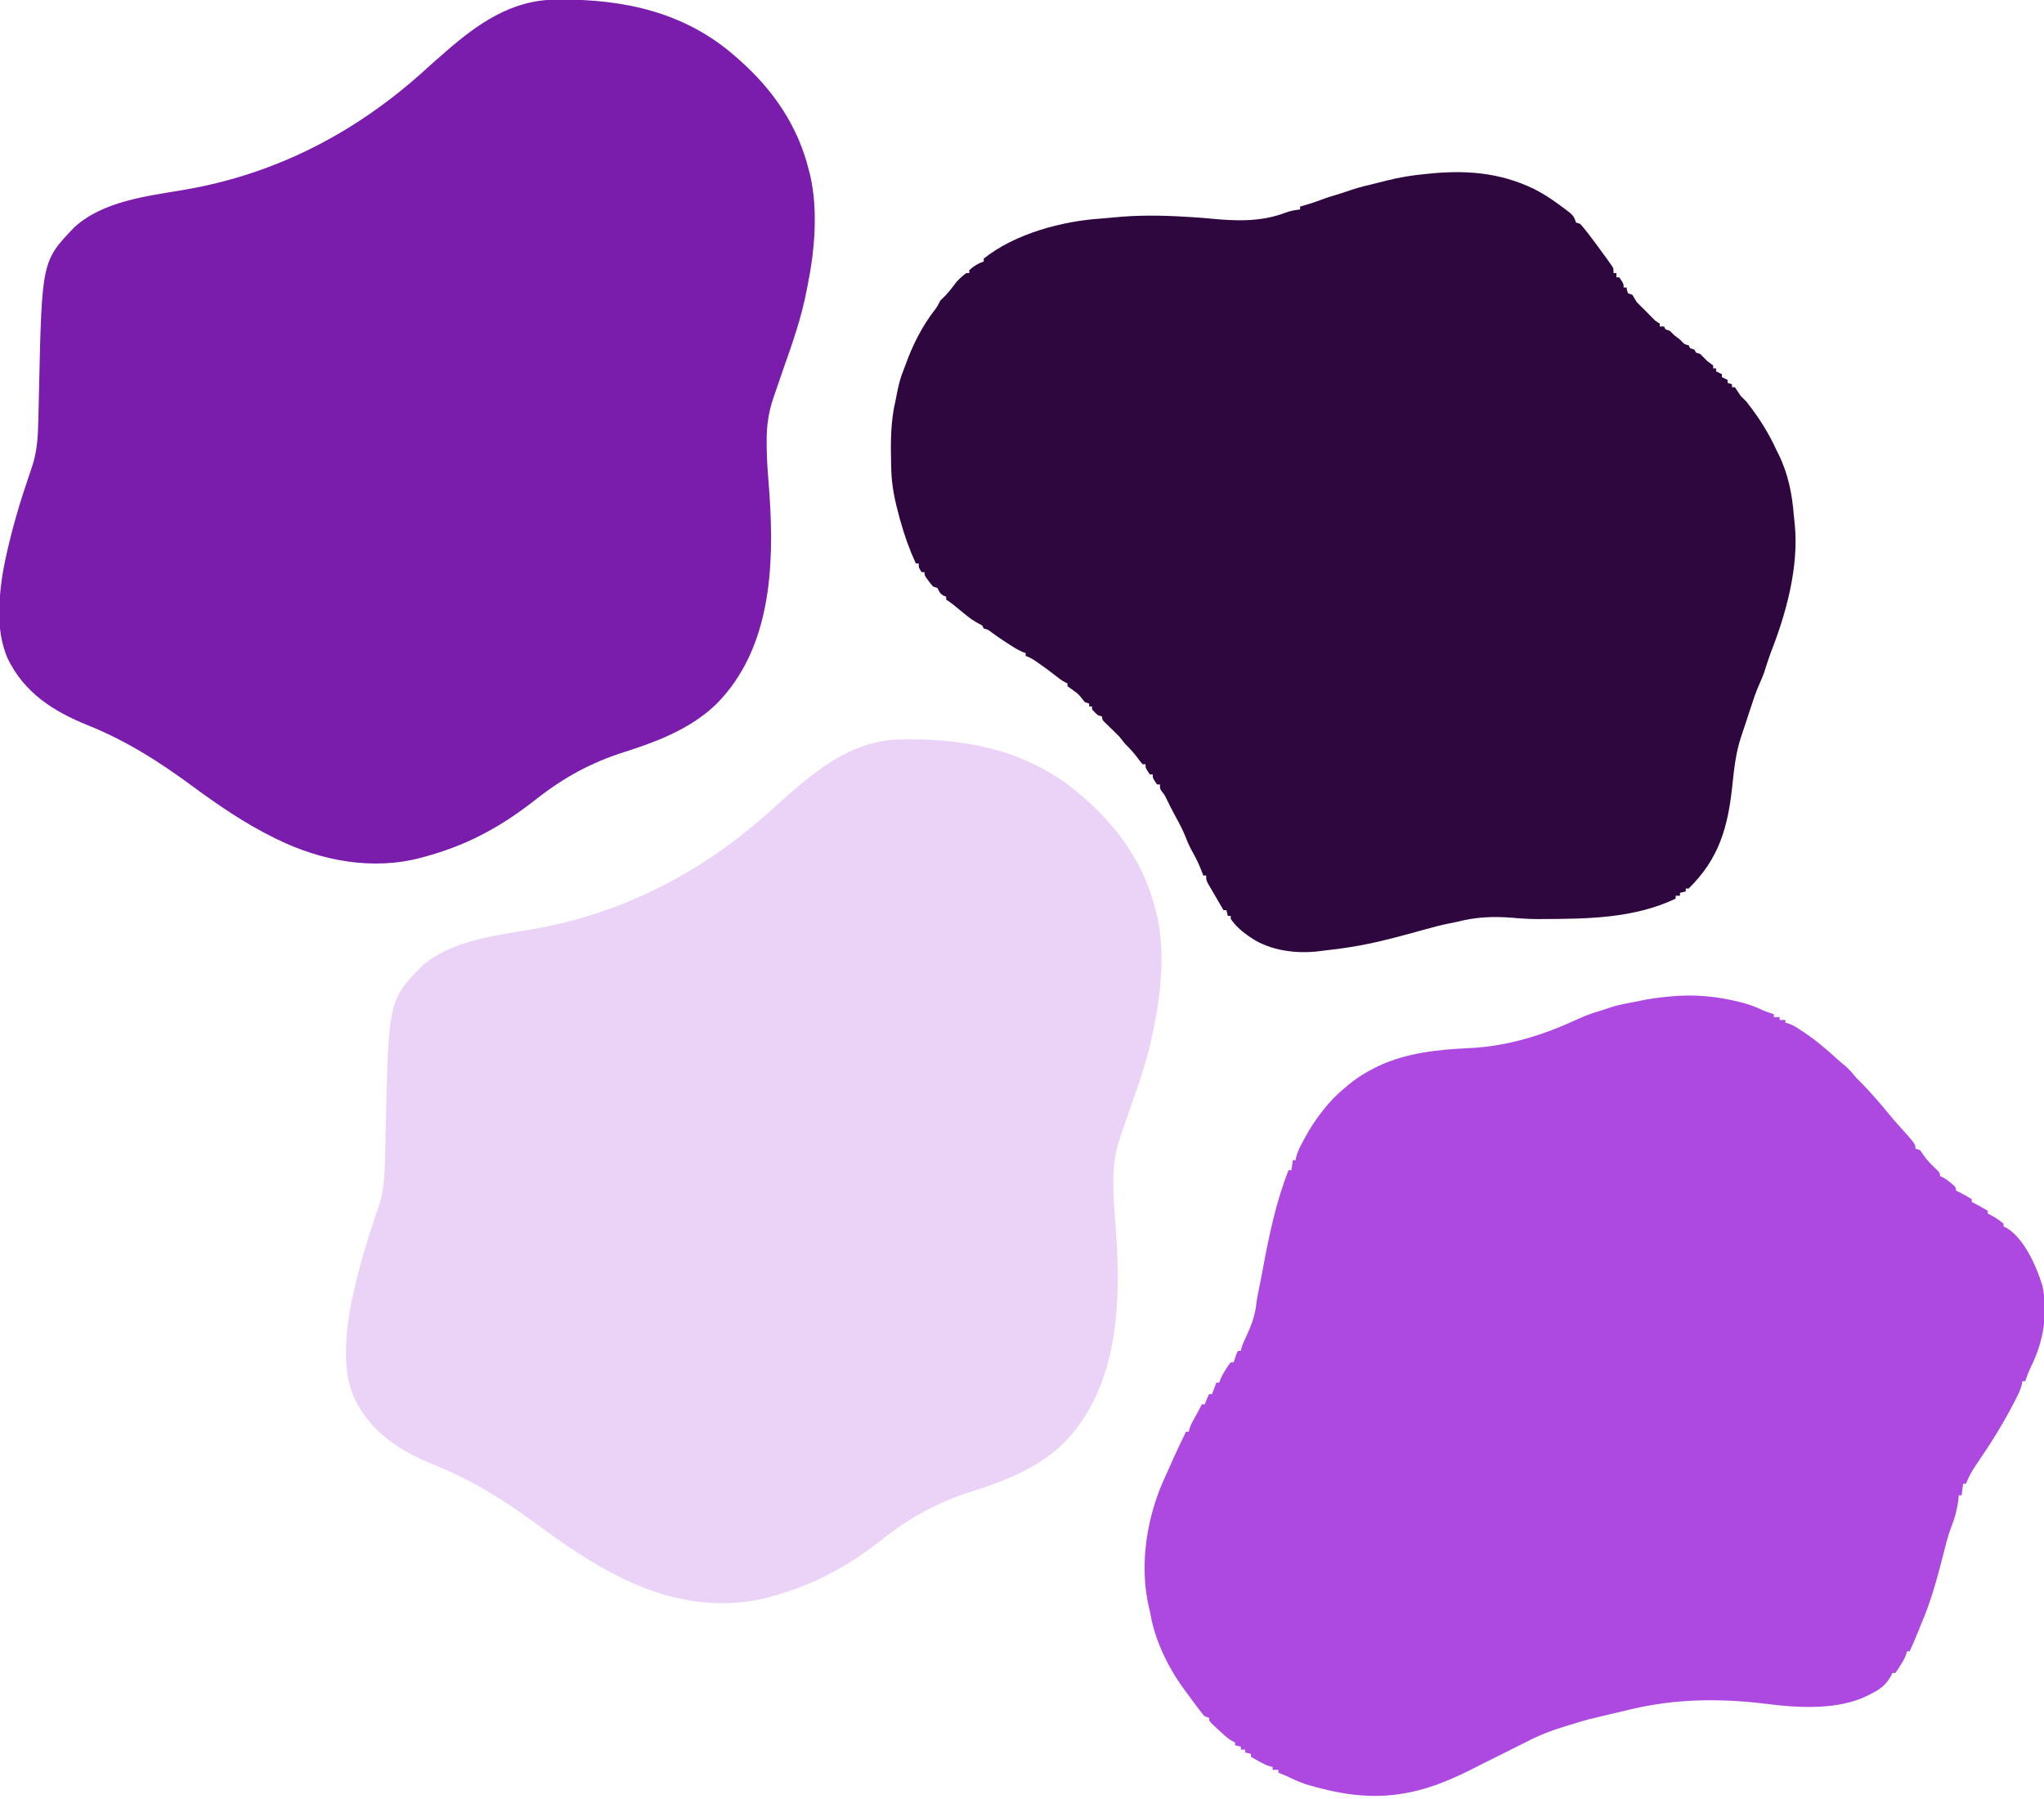 <?xml version="1.0" encoding="UTF-8"?>
<svg version="1.1" xmlns="http://www.w3.org/2000/svg" width="1415" height="1245">
<path d="M0 0 C5.233 2.691 10.099 5.695 14.875 9.125 C15.587 9.632 16.298 10.138 17.031 10.66 C27.19 18.071 27.19 18.071 28.875 23.125 C29.865 23.455 30.855 23.785 31.875 24.125 C33.619 26.088 35.223 28.042 36.812 30.125 C37.285 30.736 37.757 31.348 38.243 31.978 C42.106 37.024 45.86 42.149 49.562 47.312 C50.092 48.043 50.621 48.773 51.166 49.525 C51.894 50.555 51.894 50.555 52.637 51.605 C53.069 52.213 53.502 52.82 53.948 53.446 C54.875 55.125 54.875 55.125 54.875 58.125 C55.535 58.125 56.195 58.125 56.875 58.125 C56.875 59.115 56.875 60.105 56.875 61.125 C57.535 61.125 58.195 61.125 58.875 61.125 C61.875 65.51 61.875 65.51 61.875 68.125 C62.535 68.125 63.195 68.125 63.875 68.125 C63.978 68.764 64.081 69.404 64.188 70.062 C64.528 71.083 64.528 71.083 64.875 72.125 C65.865 72.455 66.855 72.785 67.875 73.125 C68.889 74.783 69.886 76.452 70.875 78.125 C72.495 79.837 74.171 81.497 75.875 83.125 C77.922 85.2 79.965 87.277 82.008 89.355 C83.954 91.301 83.954 91.301 86.875 93.125 C86.875 93.785 86.875 94.445 86.875 95.125 C87.865 95.125 88.855 95.125 89.875 95.125 C90.205 95.785 90.535 96.445 90.875 97.125 C91.865 97.455 92.855 97.785 93.875 98.125 C94.897 99.103 95.895 100.106 96.875 101.125 C97.535 101.62 98.195 102.115 98.875 102.625 C100.875 104.125 100.875 104.125 102.438 105.75 C103.941 107.384 103.941 107.384 106.875 108.125 C107.205 108.785 107.535 109.445 107.875 110.125 C108.865 110.455 109.855 110.785 110.875 111.125 C111.205 111.785 111.535 112.445 111.875 113.125 C112.865 113.455 113.855 113.785 114.875 114.125 C116.563 115.77 118.229 117.438 119.875 119.125 C120.638 119.682 121.401 120.239 122.188 120.812 C122.744 121.246 123.301 121.679 123.875 122.125 C123.875 122.785 123.875 123.445 123.875 124.125 C124.535 124.125 125.195 124.125 125.875 124.125 C125.875 124.785 125.875 125.445 125.875 126.125 C127.195 126.785 128.515 127.445 129.875 128.125 C129.875 128.785 129.875 129.445 129.875 130.125 C131.195 130.785 132.515 131.445 133.875 132.125 C133.875 132.785 133.875 133.445 133.875 134.125 C134.865 134.455 135.855 134.785 136.875 135.125 C136.875 135.785 136.875 136.445 136.875 137.125 C137.535 137.125 138.195 137.125 138.875 137.125 C140.229 139.111 141.56 141.113 142.875 143.125 C144.207 144.46 145.54 145.793 146.875 147.125 C155.194 157.691 162.373 168.858 167.875 181.125 C168.32 182.005 168.764 182.886 169.223 183.793 C175.777 197.042 178.567 211.378 179.699 226.009 C179.862 227.965 180.086 229.915 180.316 231.863 C183.282 261.429 174.448 293.578 163.684 320.945 C162.059 325.325 160.683 329.799 159.254 334.246 C158.322 337.002 157.222 339.614 156 342.254 C153.296 348.213 151.34 354.41 149.312 360.625 C148.926 361.797 148.54 362.969 148.143 364.176 C147.391 366.457 146.642 368.739 145.896 371.021 C145.012 373.709 144.107 376.388 143.195 379.066 C139.56 389.977 138.324 401.194 137.143 412.565 C134.147 441.18 128.158 463.362 106.875 484.125 C106.215 484.125 105.555 484.125 104.875 484.125 C104.875 484.785 104.875 485.445 104.875 486.125 C103.555 486.455 102.235 486.785 100.875 487.125 C100.875 487.785 100.875 488.445 100.875 489.125 C99.885 489.125 98.895 489.125 97.875 489.125 C97.875 489.785 97.875 490.445 97.875 491.125 C68.986 504.86 36.854 505.129 5.438 505.25 C4.45 505.255 3.463 505.26 2.446 505.264 C-3.482 505.251 -9.31 504.894 -15.212 504.361 C-28.231 503.307 -40.482 503.797 -53.125 507.125 C-54.997 507.514 -56.872 507.89 -58.75 508.25 C-64.282 509.326 -69.683 510.815 -75.117 512.305 C-76.727 512.744 -78.336 513.182 -79.945 513.621 C-82.458 514.306 -84.97 514.992 -87.48 515.681 C-100.86 519.353 -114.203 522.668 -127.938 524.75 C-128.705 524.871 -129.473 524.992 -130.264 525.117 C-134.885 525.834 -139.508 526.417 -144.158 526.911 C-145.663 527.075 -147.165 527.269 -148.664 527.477 C-164.252 529.52 -182.943 527.212 -196.125 518.125 C-196.82 517.661 -197.515 517.197 -198.23 516.719 C-202.831 513.473 -206.939 509.807 -210.125 505.125 C-210.125 504.465 -210.125 503.805 -210.125 503.125 C-210.785 503.125 -211.445 503.125 -212.125 503.125 C-212.455 501.805 -212.785 500.485 -213.125 499.125 C-213.785 499.125 -214.445 499.125 -215.125 499.125 C-217.135 495.694 -219.132 492.254 -221.125 488.812 C-221.697 487.836 -222.27 486.86 -222.859 485.854 C-223.401 484.916 -223.942 483.978 -224.5 483.012 C-225.003 482.148 -225.505 481.284 -226.023 480.393 C-227.125 478.125 -227.125 478.125 -227.125 475.125 C-227.785 475.125 -228.445 475.125 -229.125 475.125 C-229.344 474.531 -229.563 473.936 -229.789 473.324 C-231.612 468.559 -233.623 464.076 -236.125 459.625 C-238.014 456.261 -239.648 452.988 -241 449.375 C-243.212 443.562 -246.197 438.213 -249.164 432.762 C-251.234 428.956 -253.15 425.084 -255.02 421.176 C-256.094 419.042 -256.094 419.042 -257.762 417.043 C-259.125 415.125 -259.125 415.125 -259.125 412.125 C-259.785 412.125 -260.445 412.125 -261.125 412.125 C-264.125 407.74 -264.125 407.74 -264.125 405.125 C-264.785 405.125 -265.445 405.125 -266.125 405.125 C-269.125 400.74 -269.125 400.74 -269.125 398.125 C-269.785 398.125 -270.445 398.125 -271.125 398.125 C-272.676 396.332 -272.676 396.332 -274.438 393.938 C-277.123 390.377 -279.924 387.239 -283.125 384.125 C-284.458 382.458 -285.792 380.792 -287.125 379.125 C-289.376 376.813 -291.673 374.559 -294 372.324 C-294.639 371.702 -295.279 371.079 -295.938 370.438 C-296.542 369.856 -297.147 369.275 -297.77 368.676 C-299.125 367.125 -299.125 367.125 -299.125 365.125 C-300.115 364.795 -301.105 364.465 -302.125 364.125 C-304.312 362.188 -304.312 362.188 -306.125 360.125 C-306.125 359.465 -306.125 358.805 -306.125 358.125 C-306.785 358.125 -307.445 358.125 -308.125 358.125 C-308.125 357.465 -308.125 356.805 -308.125 356.125 C-309.115 355.795 -310.105 355.465 -311.125 355.125 C-312.311 353.675 -313.495 352.223 -314.652 350.75 C-316.268 348.967 -317.95 347.724 -319.938 346.375 C-320.989 345.632 -322.041 344.89 -323.125 344.125 C-323.125 343.465 -323.125 342.805 -323.125 342.125 C-323.993 341.725 -323.993 341.725 -324.879 341.316 C-327.19 340.091 -329.034 338.71 -331.062 337.062 C-334.953 333.988 -338.932 331.083 -343 328.25 C-343.559 327.857 -344.119 327.464 -344.695 327.058 C-347.169 325.348 -349.253 324.082 -352.125 323.125 C-352.125 322.465 -352.125 321.805 -352.125 321.125 C-352.808 320.884 -353.491 320.643 -354.195 320.395 C-357.704 318.874 -360.815 316.903 -364 314.812 C-364.619 314.411 -365.238 314.009 -365.876 313.596 C-369.076 311.509 -372.227 309.378 -375.312 307.125 C-378.009 305.001 -378.009 305.001 -381.125 304.125 C-381.455 303.465 -381.785 302.805 -382.125 302.125 C-383.784 301.186 -385.445 300.249 -387.115 299.329 C-390.629 297.224 -393.719 294.599 -396.875 292 C-398.181 290.934 -399.489 289.869 -400.797 288.805 C-401.649 288.104 -401.649 288.104 -402.519 287.39 C-403.997 286.226 -405.559 285.169 -407.125 284.125 C-407.125 283.465 -407.125 282.805 -407.125 282.125 C-408.053 281.754 -408.053 281.754 -409 281.375 C-411.512 279.897 -411.886 278.685 -413.125 276.125 C-414.115 275.795 -415.105 275.465 -416.125 275.125 C-417.73 273.348 -417.73 273.348 -419.312 271.188 C-420.107 270.122 -420.107 270.122 -420.918 269.035 C-422.125 267.125 -422.125 267.125 -422.125 265.125 C-422.785 265.125 -423.445 265.125 -424.125 265.125 C-426.125 262.125 -426.125 262.125 -426.125 259.125 C-426.785 259.125 -427.445 259.125 -428.125 259.125 C-432.558 249.408 -436.038 239.724 -438.875 229.438 C-439.07 228.735 -439.265 228.033 -439.466 227.309 C-442.507 216.255 -444.855 205.618 -445.125 194.125 C-445.159 192.961 -445.193 191.797 -445.229 190.597 C-445.612 175.519 -445.637 160.879 -442.125 146.125 C-441.874 144.857 -441.622 143.588 -441.363 142.281 C-440.268 136.767 -439.134 131.407 -436.98 126.203 C-436.332 124.628 -435.74 123.029 -435.176 121.422 C-430.311 107.834 -423.634 94.636 -414.719 83.254 C-413.233 81.269 -412.219 79.337 -411.125 77.125 C-409.988 75.988 -408.846 74.854 -407.68 73.746 C-404.933 70.882 -402.595 67.677 -400.188 64.527 C-398.024 62.007 -395.829 60.051 -393.125 58.125 C-392.465 58.125 -391.805 58.125 -391.125 58.125 C-391.125 57.465 -391.125 56.805 -391.125 56.125 C-388.01 53.277 -385.112 51.492 -381.125 50.125 C-381.125 49.465 -381.125 48.805 -381.125 48.125 C-359.473 30.822 -326.734 22.103 -299.559 20.371 C-296.805 20.174 -294.073 19.922 -291.328 19.637 C-274.865 17.965 -258.625 18.12 -242.125 19.125 C-241.369 19.169 -240.612 19.213 -239.833 19.259 C-234.787 19.556 -229.742 19.859 -224.712 20.37 C-207.179 22.124 -189.403 22.855 -172.75 16.5 C-169.055 15.098 -166.024 14.531 -162.125 14.125 C-162.125 13.465 -162.125 12.805 -162.125 12.125 C-161.496 11.943 -160.867 11.761 -160.219 11.574 C-156.201 10.394 -152.216 9.209 -148.312 7.688 C-143.709 5.908 -138.996 4.52 -134.273 3.094 C-131.762 2.321 -129.289 1.498 -126.812 0.625 C-120.742 -1.421 -114.499 -2.853 -108.276 -4.35 C-106.161 -4.866 -104.053 -5.405 -101.945 -5.949 C-92.913 -8.235 -84.035 -9.621 -74.758 -10.48 C-48.501 -13.332 -24.256 -11.804 0 0 Z " fill="#2E073F" transform="translate(1062.125,130.875)"/>
<path d="M0 0 C1.206 0.295 1.206 0.295 2.437 0.596 C7.323 1.873 11.817 3.574 16.388 5.72 C18.985 6.903 21.65 7.786 24.375 8.625 C24.375 9.285 24.375 9.945 24.375 10.625 C25.695 10.625 27.015 10.625 28.375 10.625 C28.375 11.285 28.375 11.945 28.375 12.625 C29.695 12.625 31.015 12.625 32.375 12.625 C32.375 13.285 32.375 13.945 32.375 14.625 C32.898 14.706 33.422 14.787 33.961 14.871 C37.322 15.921 40.079 17.774 43 19.688 C43.621 20.092 44.242 20.496 44.882 20.912 C53.252 26.434 60.728 32.837 68.121 39.594 C69.938 41.231 71.777 42.788 73.688 44.312 C76.634 46.847 78.927 49.612 81.375 52.625 C83.037 54.296 84.705 55.962 86.375 57.625 C92.615 64.224 98.562 70.964 104.258 78.039 C106.259 80.483 108.323 82.842 110.438 85.188 C122.375 98.494 122.375 98.494 122.375 101.625 C123.365 101.955 124.355 102.285 125.375 102.625 C126.586 104.078 126.586 104.078 127.75 105.875 C130.594 110.052 134.025 113.348 137.688 116.812 C139.375 118.625 139.375 118.625 139.375 120.625 C139.958 120.893 140.54 121.161 141.141 121.438 C143.403 122.64 145.181 123.963 147.125 125.625 C147.739 126.141 148.352 126.656 148.984 127.188 C150.375 128.625 150.375 128.625 150.375 130.625 C151.148 130.996 151.148 130.996 151.938 131.375 C155.147 133.021 158.251 134.823 161.375 136.625 C161.375 137.285 161.375 137.945 161.375 138.625 C162.148 138.996 162.148 138.996 162.938 139.375 C166.147 141.021 169.251 142.823 172.375 144.625 C172.375 145.285 172.375 145.945 172.375 146.625 C173.148 146.965 173.148 146.965 173.938 147.312 C177.27 149.107 180.522 151.125 183.375 153.625 C183.375 154.285 183.375 154.945 183.375 155.625 C183.934 155.842 184.494 156.058 185.07 156.281 C197.72 163.656 206.105 183.116 210.195 196.262 C214.414 215.188 211.034 235.106 202.512 252.312 C200.865 255.662 199.634 259.114 198.375 262.625 C197.715 262.625 197.055 262.625 196.375 262.625 C196.28 263.303 196.184 263.981 196.086 264.68 C195.21 268.308 193.687 271.447 192 274.75 C191.65 275.441 191.3 276.132 190.939 276.844 C183.153 291.991 174.197 306.305 164.523 320.305 C161.569 324.627 159.25 328.729 157.375 333.625 C156.715 333.625 156.055 333.625 155.375 333.625 C155.045 336.265 154.715 338.905 154.375 341.625 C153.715 341.625 153.055 341.625 152.375 341.625 C152.272 342.718 152.169 343.811 152.062 344.938 C151.241 351.478 149.498 357.824 147.047 363.938 C144.435 370.8 142.826 378.022 141 385.125 C137.005 400.659 132.772 415.874 126.375 430.625 C125.681 432.352 124.993 434.081 124.312 435.812 C122.461 440.475 120.449 445.057 118.375 449.625 C117.715 449.625 117.055 449.625 116.375 449.625 C116.281 450.166 116.187 450.708 116.09 451.266 C115.164 454.323 113.65 456.683 111.938 459.375 C111.32 460.36 110.703 461.345 110.066 462.359 C109.508 463.107 108.95 463.855 108.375 464.625 C107.715 464.625 107.055 464.625 106.375 464.625 C106.148 465.161 105.921 465.697 105.688 466.25 C102.358 472.274 98.501 475.632 92.375 478.625 C91.617 479.038 90.859 479.45 90.078 479.875 C69.12 490.544 41.235 488.828 18.595 485.895 C-13.04 482.051 -43.68 482.392 -74.676 489.754 C-75.497 489.948 -76.318 490.143 -77.164 490.343 C-78.883 490.751 -80.601 491.158 -82.32 491.566 C-84.948 492.19 -87.576 492.813 -90.205 493.436 C-91.883 493.833 -93.561 494.231 -95.238 494.629 C-96.021 494.814 -96.803 495 -97.609 495.191 C-103.982 496.659 -103.982 496.659 -110.25 498.5 C-112.828 499.359 -115.39 500.13 -118 500.875 C-128.174 503.912 -138.26 507.608 -147.625 512.625 C-149.539 513.588 -151.456 514.546 -153.375 515.5 C-154.399 516.012 -155.422 516.524 -156.477 517.051 C-176.375 527 -176.375 527 -178.812 528.215 C-180.983 529.303 -183.149 530.401 -185.312 531.504 C-225.912 552.133 -256.098 554.742 -299.625 541.625 C-304.452 539.937 -309.026 537.856 -313.625 535.625 C-315.286 534.945 -316.951 534.273 -318.625 533.625 C-318.625 532.965 -318.625 532.305 -318.625 531.625 C-319.945 531.625 -321.265 531.625 -322.625 531.625 C-322.625 530.965 -322.625 530.305 -322.625 529.625 C-323.166 529.523 -323.708 529.421 -324.266 529.316 C-327.231 528.447 -329.68 527.07 -332.375 525.562 C-333.36 525.015 -334.345 524.467 -335.359 523.902 C-336.481 523.27 -336.481 523.27 -337.625 522.625 C-337.625 521.965 -337.625 521.305 -337.625 520.625 C-338.945 520.295 -340.265 519.965 -341.625 519.625 C-341.625 518.965 -341.625 518.305 -341.625 517.625 C-342.615 517.625 -343.605 517.625 -344.625 517.625 C-344.625 516.965 -344.625 516.305 -344.625 515.625 C-345.945 515.295 -347.265 514.965 -348.625 514.625 C-348.625 513.965 -348.625 513.305 -348.625 512.625 C-349.182 512.385 -349.739 512.145 -350.312 511.898 C-353.135 510.344 -355.252 508.428 -357.625 506.25 C-358.471 505.479 -359.316 504.708 -360.188 503.914 C-360.992 503.159 -361.796 502.403 -362.625 501.625 C-363.388 500.911 -364.151 500.197 -364.938 499.461 C-366.625 497.625 -366.625 497.625 -366.625 495.625 C-367.615 495.295 -368.605 494.965 -369.625 494.625 C-371 493.189 -371 493.189 -372.41 491.336 C-372.936 490.65 -373.461 489.964 -374.003 489.257 C-374.559 488.512 -375.115 487.767 -375.688 487 C-376.265 486.23 -376.843 485.46 -377.438 484.667 C-379.18 482.329 -380.905 479.979 -382.625 477.625 C-383.1 476.981 -383.575 476.338 -384.064 475.674 C-395.035 460.654 -403.988 442.209 -407.23 423.816 C-407.587 421.671 -407.587 421.671 -408.109 419.777 C-415.209 390.14 -409.83 356.386 -397.125 329.062 C-395.794 326.192 -394.496 323.32 -393.262 320.406 C-391.287 315.771 -389.106 311.235 -386.938 306.688 C-386.314 305.376 -386.314 305.376 -385.678 304.037 C-384.661 301.899 -383.644 299.762 -382.625 297.625 C-381.965 297.625 -381.305 297.625 -380.625 297.625 C-380.521 297.078 -380.416 296.532 -380.309 295.969 C-379.469 293.09 -378.155 290.738 -376.688 288.125 C-374.933 284.986 -373.203 281.857 -371.625 278.625 C-370.965 278.625 -370.305 278.625 -369.625 278.625 C-369.316 277.841 -369.006 277.058 -368.688 276.25 C-367.625 273.625 -367.625 273.625 -366.625 271.625 C-365.965 271.625 -365.305 271.625 -364.625 271.625 C-363.55 268.973 -362.53 266.341 -361.625 263.625 C-360.965 263.625 -360.305 263.625 -359.625 263.625 C-359.357 262.899 -359.089 262.174 -358.812 261.426 C-357.638 258.656 -356.286 256.316 -354.625 253.812 C-354.109 253.022 -353.594 252.232 -353.062 251.418 C-352.351 250.53 -352.351 250.53 -351.625 249.625 C-350.965 249.625 -350.305 249.625 -349.625 249.625 C-349.316 248.676 -349.006 247.727 -348.688 246.75 C-347.625 243.625 -347.625 243.625 -346.625 241.625 C-345.965 241.625 -345.305 241.625 -344.625 241.625 C-344.508 241.068 -344.39 240.511 -344.27 239.938 C-343.542 237.327 -342.486 235.067 -341.312 232.625 C-337.819 225.041 -334.638 217.302 -333.895 208.918 C-333.448 205.122 -332.614 201.401 -331.847 197.659 C-330.926 193.157 -330.072 188.647 -329.25 184.125 C-324.998 161.348 -320.161 138.229 -311.625 116.625 C-310.965 116.625 -310.305 116.625 -309.625 116.625 C-309.295 114.315 -308.965 112.005 -308.625 109.625 C-307.965 109.625 -307.305 109.625 -306.625 109.625 C-306.545 108.969 -306.465 108.313 -306.383 107.637 C-305.355 103.552 -303.493 100.131 -301.5 96.438 C-301.093 95.679 -300.687 94.921 -300.268 94.14 C-297.102 88.327 -293.686 82.862 -289.625 77.625 C-288.915 76.701 -288.204 75.776 -287.473 74.824 C-282.95 69.111 -278.292 64.189 -272.625 59.625 C-271.854 58.968 -271.083 58.31 -270.289 57.633 C-264.45 52.751 -258.444 48.989 -251.625 45.625 C-250.886 45.256 -250.148 44.888 -249.387 44.508 C-230.045 35.385 -208.118 33.093 -187 32.125 C-159.363 30.852 -134.928 22.967 -109.988 11.402 C-105.428 9.309 -100.904 7.708 -96.074 6.34 C-93.822 5.683 -91.642 4.923 -89.438 4.125 C-83.653 2.166 -77.664 1.133 -71.67 0.019 C-70.209 -0.263 -68.752 -0.561 -67.297 -0.87 C-61.235 -2.15 -55.231 -2.947 -49.062 -3.5 C-48.181 -3.586 -47.3 -3.673 -46.393 -3.762 C-30.697 -5.221 -15.294 -3.78 0 0 Z " fill="#AD49E1" transform="translate(1203.625,693.375)"/>
<path d="M0 0 C0.882 -0.01 1.765 -0.02 2.674 -0.03 C47.667 -0.43 90.055 8.726 124.719 39.238 C125.978 40.333 125.978 40.333 127.262 41.449 C150.962 62.394 168.14 87.327 175.719 118.238 C176.04 119.496 176.361 120.755 176.691 122.051 C182.138 146.383 179.659 174.1 174.719 198.238 C174.526 199.248 174.333 200.259 174.134 201.299 C170.558 219.841 164.464 237.38 158.17 255.129 C156.091 261.002 154.081 266.897 152.094 272.801 C151.616 274.189 151.616 274.189 151.129 275.606 C147.729 285.708 146.381 294.95 146.469 305.613 C146.473 306.795 146.476 307.976 146.48 309.193 C146.557 317.269 147.039 325.256 147.719 333.301 C151.758 382.796 151.639 440.06 118.301 480.223 C115.245 483.791 112.275 487.166 108.719 490.238 C107.443 491.352 107.443 491.352 106.141 492.488 C88.967 506.579 68.347 514.289 47.402 520.934 C24.822 528.131 6.126 538.356 -12.504 552.953 C-24.241 562.147 -36.037 570.346 -49.281 577.238 C-50.009 577.619 -50.738 577.999 -51.488 578.391 C-63.974 584.824 -76.739 589.538 -90.281 593.238 C-91.096 593.464 -91.912 593.69 -92.751 593.923 C-126.192 602.836 -161.661 596.202 -192.281 581.238 C-193.001 580.888 -193.72 580.538 -194.461 580.177 C-214.68 570.21 -233.186 557.603 -251.281 544.238 C-274.51 527.173 -296.727 513.017 -323.479 502.236 C-347.494 492.531 -367.583 479.764 -379.156 455.676 C-383.308 445.556 -384.817 435.892 -384.719 424.988 C-384.71 423.766 -384.701 422.544 -384.691 421.284 C-384.468 409.306 -382.859 397.92 -380.281 386.238 C-380.023 385.064 -379.766 383.89 -379.5 382.68 C-375.459 364.719 -370.262 347.244 -364.318 329.823 C-364.066 329.074 -363.814 328.325 -363.554 327.553 C-363.088 326.173 -362.616 324.796 -362.133 323.422 C-358.656 313.085 -357.971 302.54 -357.761 291.709 C-357.717 289.496 -357.664 287.284 -357.607 285.071 C-357.489 280.356 -357.385 275.641 -357.281 270.926 C-355.293 180.98 -355.293 180.98 -332.715 157.449 C-312.836 139.389 -282.495 135.972 -257.094 131.676 C-192.722 120.736 -136.839 91.528 -88.719 47.465 C-85.288 44.331 -81.8 41.273 -78.281 38.238 C-77.374 37.44 -76.466 36.642 -75.531 35.82 C-53.513 16.639 -30.18 0.275 0 0 Z " fill="#EBD3F8" transform="translate(624.281,511.762)"/>
<path d="M0 0 C0.882 -0.01 1.765 -0.02 2.674 -0.03 C47.667 -0.43 90.055 8.726 124.719 39.238 C125.978 40.333 125.978 40.333 127.262 41.449 C150.962 62.394 168.14 87.327 175.719 118.238 C176.04 119.496 176.361 120.755 176.691 122.051 C182.138 146.383 179.659 174.1 174.719 198.238 C174.526 199.248 174.333 200.259 174.134 201.299 C170.558 219.841 164.464 237.38 158.17 255.129 C156.091 261.002 154.081 266.897 152.094 272.801 C151.616 274.189 151.616 274.189 151.129 275.606 C147.729 285.708 146.381 294.95 146.469 305.613 C146.473 306.795 146.476 307.976 146.48 309.193 C146.557 317.269 147.039 325.256 147.719 333.301 C151.758 382.796 151.639 440.06 118.301 480.223 C115.245 483.791 112.275 487.166 108.719 490.238 C107.443 491.352 107.443 491.352 106.141 492.488 C88.967 506.579 68.347 514.289 47.402 520.934 C24.822 528.131 6.126 538.356 -12.504 552.953 C-24.241 562.147 -36.037 570.346 -49.281 577.238 C-50.009 577.619 -50.738 577.999 -51.488 578.391 C-63.974 584.824 -76.739 589.538 -90.281 593.238 C-91.096 593.464 -91.912 593.69 -92.751 593.923 C-126.192 602.836 -161.661 596.202 -192.281 581.238 C-193.001 580.888 -193.72 580.538 -194.461 580.177 C-214.68 570.21 -233.186 557.603 -251.281 544.238 C-274.51 527.173 -296.727 513.017 -323.479 502.236 C-347.494 492.531 -367.583 479.764 -379.156 455.676 C-383.308 445.556 -384.817 435.892 -384.719 424.988 C-384.71 423.766 -384.701 422.544 -384.691 421.284 C-384.468 409.306 -382.859 397.92 -380.281 386.238 C-380.023 385.064 -379.766 383.89 -379.5 382.68 C-375.459 364.719 -370.262 347.244 -364.318 329.823 C-364.066 329.074 -363.814 328.325 -363.554 327.553 C-363.088 326.173 -362.616 324.796 -362.133 323.422 C-358.656 313.085 -357.971 302.54 -357.761 291.709 C-357.717 289.496 -357.664 287.284 -357.607 285.071 C-357.489 280.356 -357.385 275.641 -357.281 270.926 C-355.293 180.98 -355.293 180.98 -332.715 157.449 C-312.836 139.389 -282.495 135.972 -257.094 131.676 C-192.722 120.736 -136.839 91.528 -88.719 47.465 C-85.288 44.331 -81.8 41.273 -78.281 38.238 C-77.374 37.44 -76.466 36.642 -75.531 35.82 C-53.513 16.639 -30.18 0.275 0 0 Z " fill="#7A1CAC" transform="translate(384.281,-0.238)"/>
</svg>
